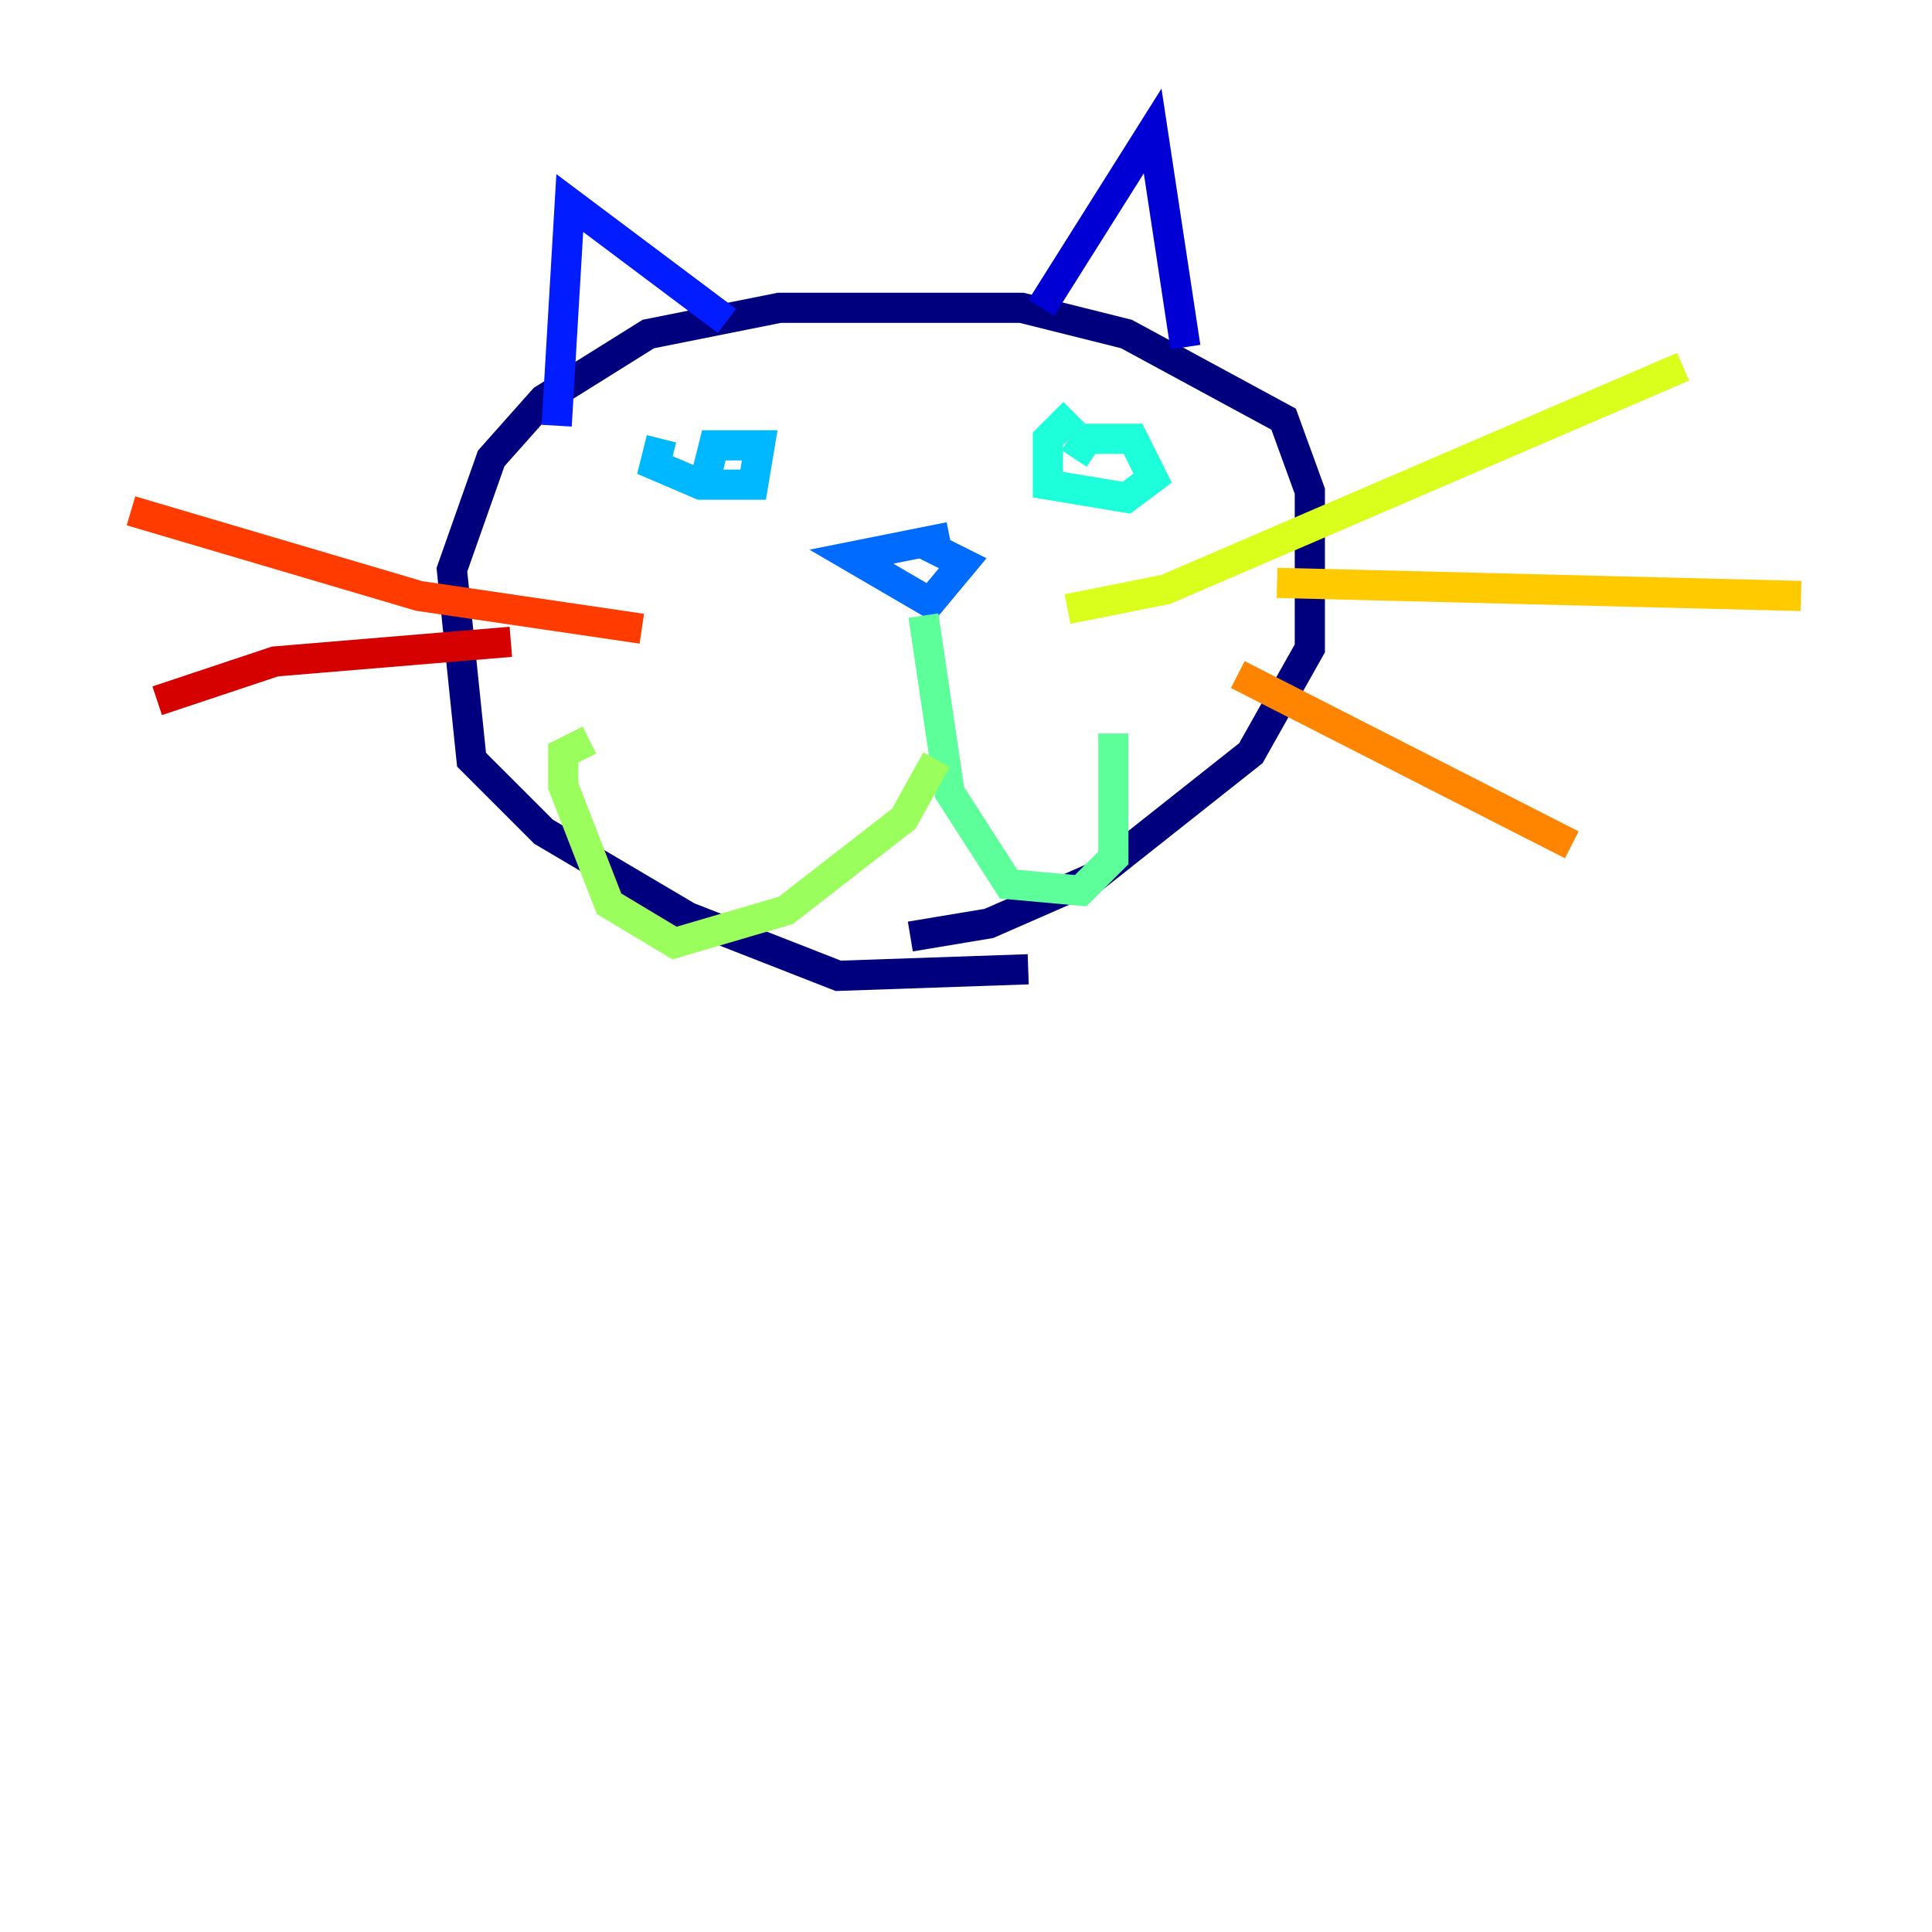 <?xml version="1.0" encoding="utf-8" ?>
<svg baseProfile="tiny" height="128" version="1.2" viewBox="0,0,128,128" width="128" xmlns="http://www.w3.org/2000/svg" xmlns:ev="http://www.w3.org/2001/xml-events" xmlns:xlink="http://www.w3.org/1999/xlink"><defs /><polyline fill="none" points="68.122,64.217 55.539,64.651 45.559,60.746 36.014,55.105 31.241,50.332 29.939,37.749 32.542,30.373 36.014,26.468 42.956,22.129 51.634,20.393 67.688,20.393 74.63,22.129 85.044,27.77 86.78,32.542 86.78,42.956 82.875,49.898 72.461,58.142 65.519,61.18 60.312,62.047" stroke="#00007f" stroke-width="2" /><polyline fill="none" points="68.99,20.393 76.366,8.678 78.536,22.997" stroke="#0000d5" stroke-width="2" /><polyline fill="none" points="48.163,21.261 37.749,13.451 36.881,28.203" stroke="#001cff" stroke-width="2" /><polyline fill="none" points="62.915,35.58 56.407,36.881 61.614,39.919 63.783,37.315 61.18,36.014" stroke="#006cff" stroke-width="2" /><polyline fill="none" points="43.824,29.071 43.39,30.807 46.427,32.108 49.898,32.108 50.332,29.505 47.295,29.505 46.861,31.241" stroke="#00b8ff" stroke-width="2" /><polyline fill="none" points="71.159,27.336 69.424,29.071 69.424,32.108 74.63,32.976 76.366,31.675 75.064,29.071 72.027,29.071 71.159,30.373" stroke="#1cffda" stroke-width="2" /><polyline fill="none" points="61.18,40.786 62.915,52.502 66.82,58.576 71.593,59.01 73.763,56.841 73.763,48.597" stroke="#5cff9a" stroke-width="2" /><polyline fill="none" points="62.047,50.332 59.878,54.237 52.068,60.312 44.691,62.481 40.352,59.878 37.315,52.068 37.315,49.898 39.051,49.031" stroke="#9aff5c" stroke-width="2" /><polyline fill="none" points="70.725,40.352 77.234,39.051 111.512,24.298" stroke="#daff1c" stroke-width="2" /><polyline fill="none" points="84.61,38.617 119.322,39.485" stroke="#ffcb00" stroke-width="2" /><polyline fill="none" points="82.007,44.691 104.136,55.973" stroke="#ff8500" stroke-width="2" /><polyline fill="none" points="42.522,41.654 27.77,39.485 8.678,33.844" stroke="#ff3b00" stroke-width="2" /><polyline fill="none" points="33.844,42.522 18.224,43.824 10.414,46.427" stroke="#d50000" stroke-width="2" /><polyline fill="none" points="31.241,46.427 31.241,46.427" stroke="#7f0000" stroke-width="2" /></svg>
